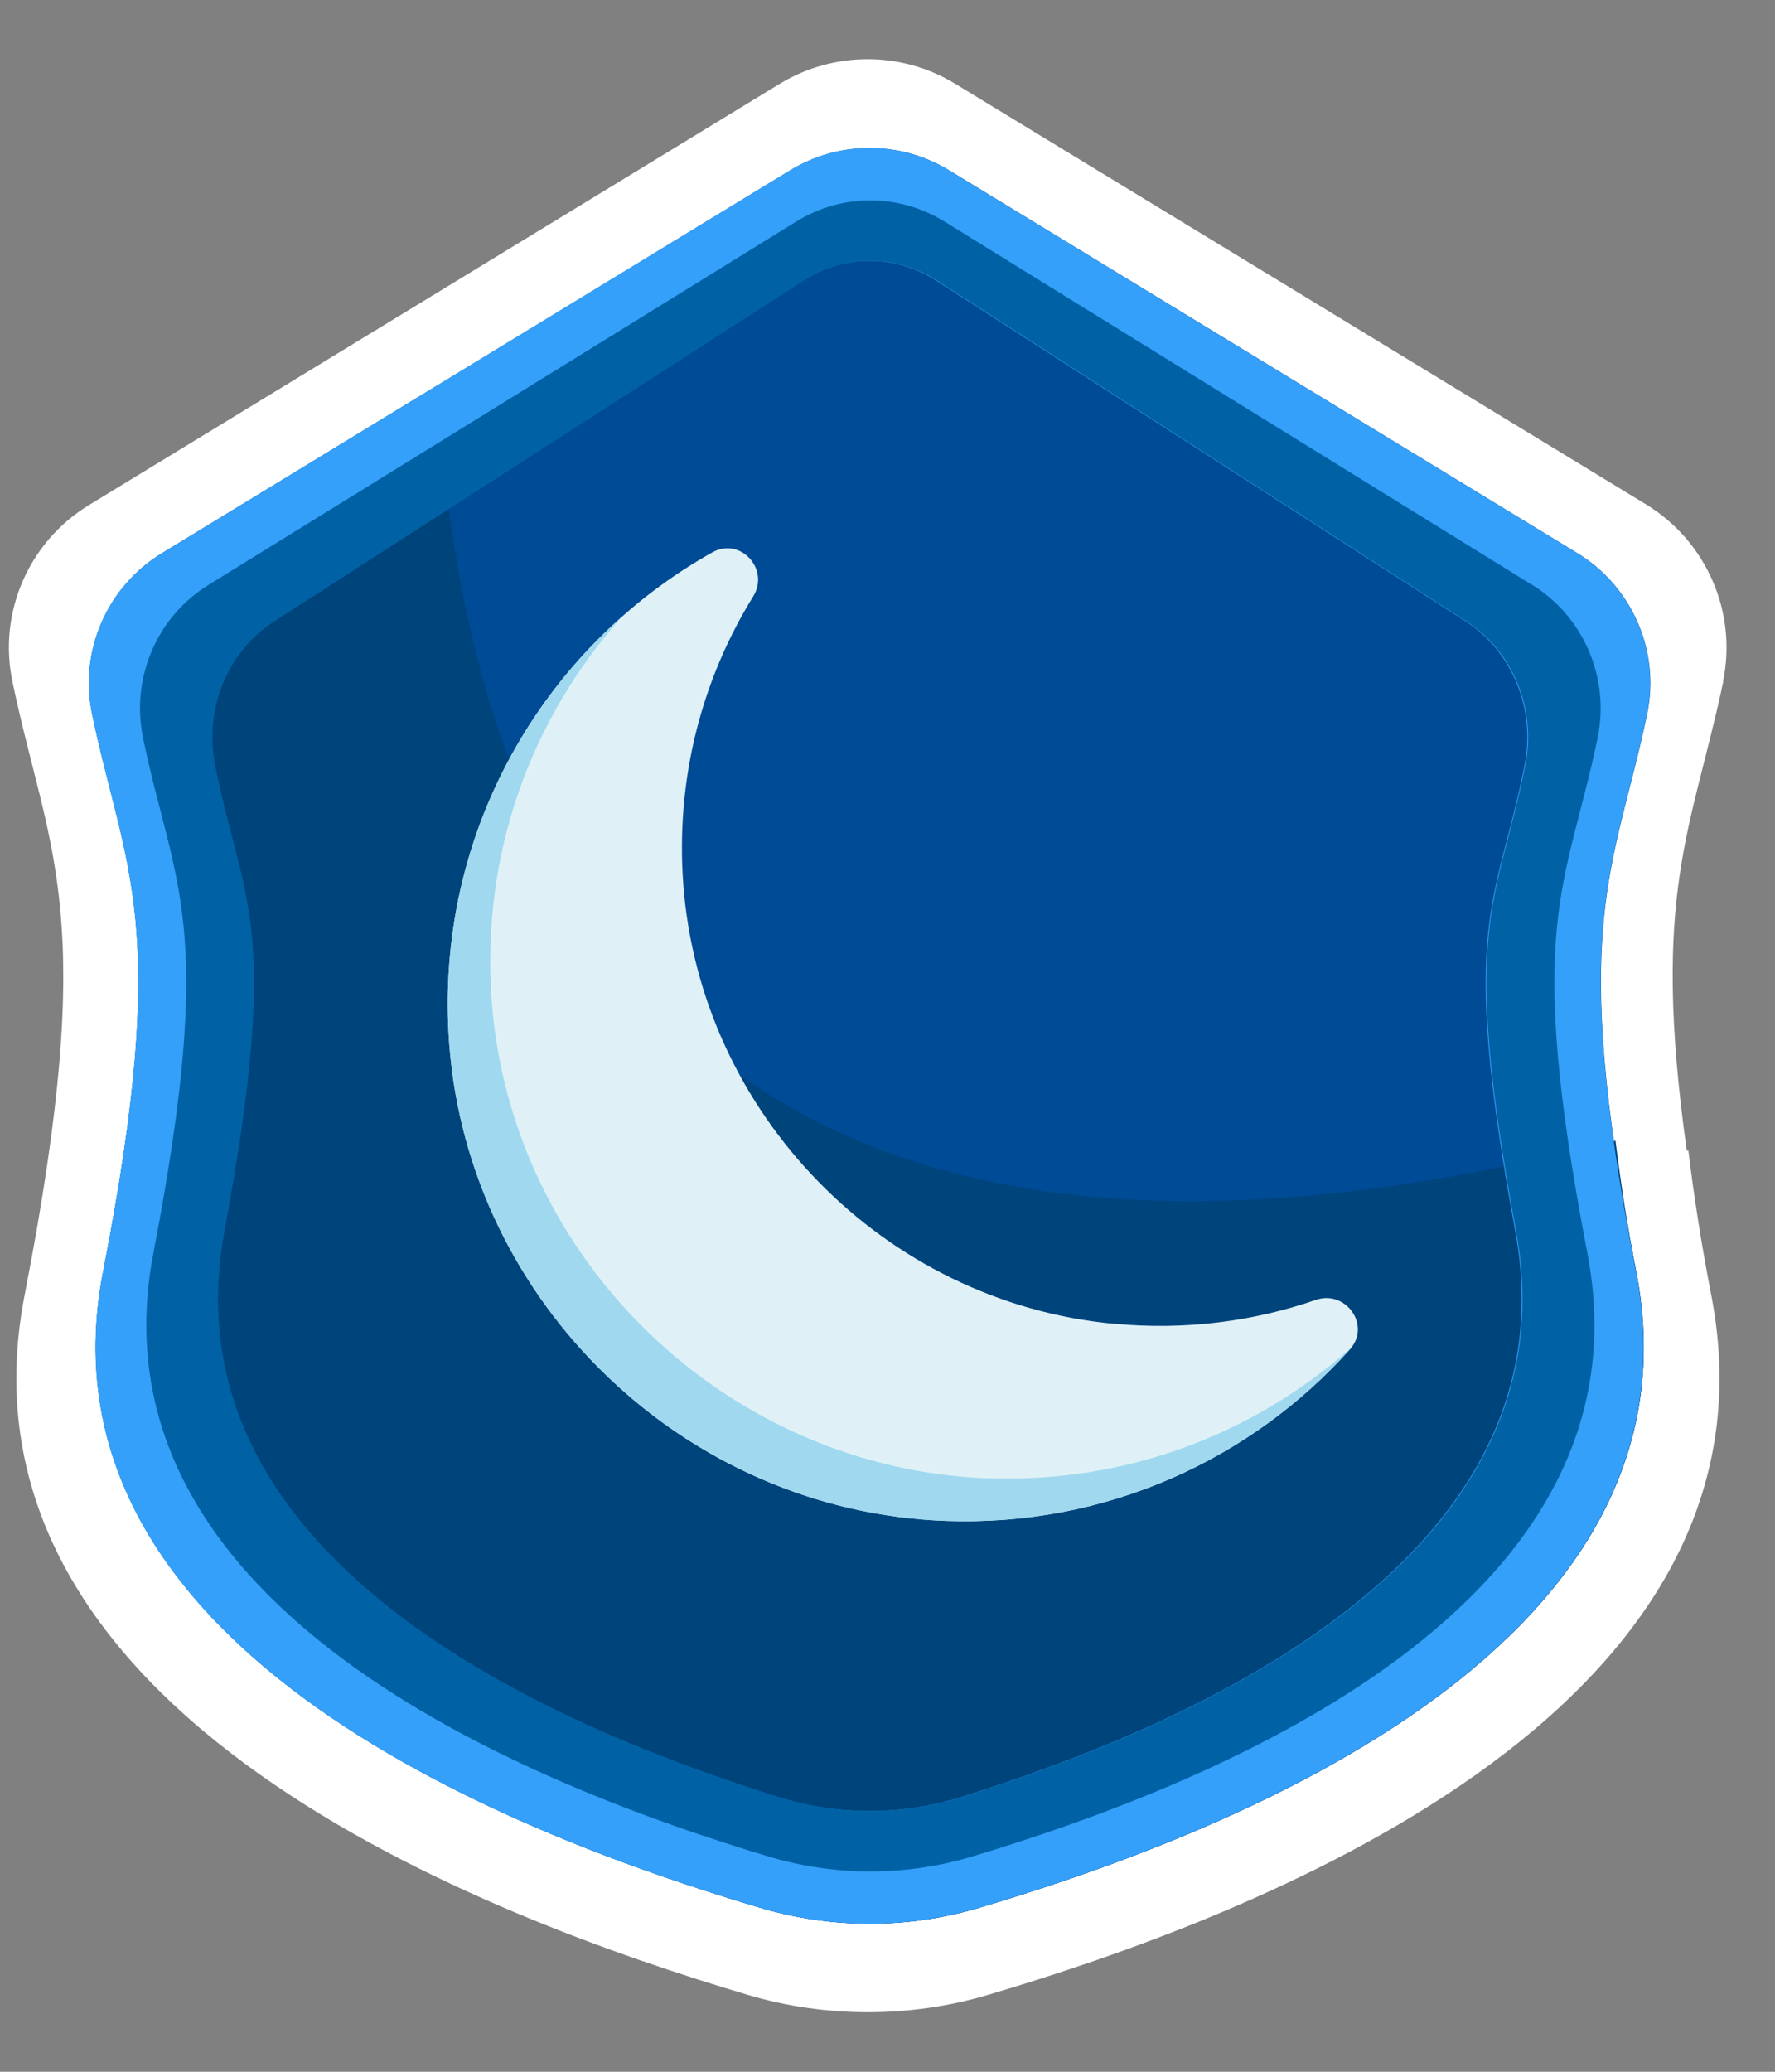<svg width="24" height="28" viewBox="0 0 24 28" fill="none" xmlns="http://www.w3.org/2000/svg">
<rect x="0" y="0" width="24" height="28" fill="#808080" stroke="none"/>
<g id="Nomad L1">
<g id="Vector">
<path d="M23.296 9.215C23.494 8.28 23.076 7.318 22.257 6.817L12.912 1.13C12.549 0.91 12.142 0.8 11.73 0.8C11.323 0.8 10.91 0.91 10.547 1.13L1.208 6.823C0.389 7.318 -0.029 8.28 0.169 9.215C0.658 11.558 1.346 12.306 0.334 17.498C-0.783 23.207 6.692 25.941 10.102 26.958C10.635 27.117 11.185 27.195 11.735 27.195C12.285 27.195 12.835 27.117 13.369 26.958C16.779 25.946 24.253 23.207 23.137 17.498C23.01 16.843 22.906 16.189 22.829 15.551C22.823 15.551 22.812 15.551 22.807 15.551C22.317 12.059 22.878 11.217 23.302 9.204L23.296 9.215Z" fill="white"/>
<path d="M21.328 7.476L12.831 2.3C12.172 1.9 11.346 1.9 10.688 2.3L2.192 7.476C1.449 7.928 1.068 8.8 1.247 9.652C1.693 11.782 2.318 12.46 1.396 17.184C0.383 22.375 7.178 24.861 10.277 25.783C11.244 26.071 12.274 26.071 13.242 25.783C16.341 24.861 23.136 22.375 22.123 17.184C21.2 12.46 21.825 11.782 22.271 9.652C22.45 8.8 22.07 7.928 21.326 7.474L21.328 7.476Z" fill="#004B96"/>
<path d="M21.845 15.416C8.406 18.87 6.224 10.6 5.914 5.21L2.194 7.476C1.449 7.928 1.068 8.8 1.247 9.652C1.693 11.782 2.318 12.46 1.396 17.184C0.383 22.375 7.178 24.861 10.277 25.783C11.244 26.071 12.274 26.071 13.242 25.783C16.341 24.861 23.136 22.375 22.123 17.184C22.006 16.587 21.915 15.995 21.843 15.414L21.845 15.416Z" fill="#00447C"/>
<path d="M21.325 7.476L12.828 2.3C12.169 1.9 11.343 1.9 10.685 2.3L2.189 7.476C1.444 7.928 1.065 8.8 1.244 9.652C1.69 11.782 2.315 12.46 1.393 17.184C0.38 22.375 7.175 24.861 10.274 25.783C11.241 26.071 12.271 26.071 13.239 25.783C16.338 24.861 23.133 22.375 22.12 17.184C21.197 12.46 21.822 11.782 22.268 9.652C22.447 8.8 22.067 7.928 21.323 7.474L21.325 7.476ZM20.615 10.339C20.239 12.235 19.712 12.44 20.489 16.646C21.343 21.268 15.617 23.464 13.005 24.285C12.189 24.541 11.322 24.541 10.507 24.285C7.895 23.464 2.169 21.268 3.023 16.646C3.8 12.44 3.274 12.235 2.897 10.339C2.747 9.581 3.067 8.804 3.694 8.401L10.854 3.793C11.41 3.436 12.106 3.436 12.659 3.793L19.819 8.399C20.445 8.803 20.765 9.579 20.615 10.338V10.339Z" fill="#35A0F9"/>
<path d="M20.716 7.905L12.77 2.994C12.154 2.613 11.381 2.613 10.767 2.994L2.819 7.905C2.122 8.334 1.767 9.162 1.934 9.972C2.351 11.994 2.935 12.451 2.074 16.936C1.126 21.862 7.483 24.213 10.381 25.088C11.287 25.361 12.25 25.361 13.155 25.088C16.054 24.213 22.411 21.862 21.463 16.936C20.6 12.452 21.184 11.994 21.602 9.972C21.769 9.164 21.414 8.336 20.718 7.905H20.716ZM20.625 10.338C20.249 12.234 19.723 12.438 20.5 16.645C21.354 21.266 15.628 23.462 13.016 24.283C12.2 24.539 11.332 24.539 10.518 24.283C7.906 23.462 2.18 21.266 3.034 16.645C3.811 12.438 3.284 12.234 2.908 10.338C2.758 9.579 3.078 8.803 3.704 8.399L10.865 3.793C11.42 3.436 12.116 3.436 12.67 3.793L19.829 8.399C20.456 8.803 20.776 9.579 20.625 10.338Z" fill="#0062A5"/>
<path d="M15.057 17.891C11.954 17.597 9.47 15.058 9.239 11.949C9.133 10.518 9.494 9.177 10.184 8.061C10.412 7.693 10.01 7.253 9.632 7.465C7.349 8.745 5.857 11.268 6.075 14.116C6.344 17.624 9.269 20.426 12.787 20.555C14.959 20.634 16.919 19.722 18.253 18.236C18.541 17.914 18.2 17.429 17.792 17.568C16.947 17.86 16.022 17.981 15.059 17.89L15.057 17.891Z" fill="#DFF1F7"/>
<path d="M13.362 19.98C9.846 19.852 6.918 17.049 6.65 13.541C6.497 11.536 7.191 9.696 8.411 8.334C6.84 9.727 5.899 11.814 6.075 14.116C6.344 17.624 9.269 20.426 12.787 20.555C14.959 20.634 16.919 19.722 18.253 18.236C18.258 18.231 18.259 18.225 18.264 18.219C16.969 19.369 15.245 20.047 13.363 19.978L13.362 19.98Z" fill="#A0D9EF"/>
</g>
</g>
</svg>
